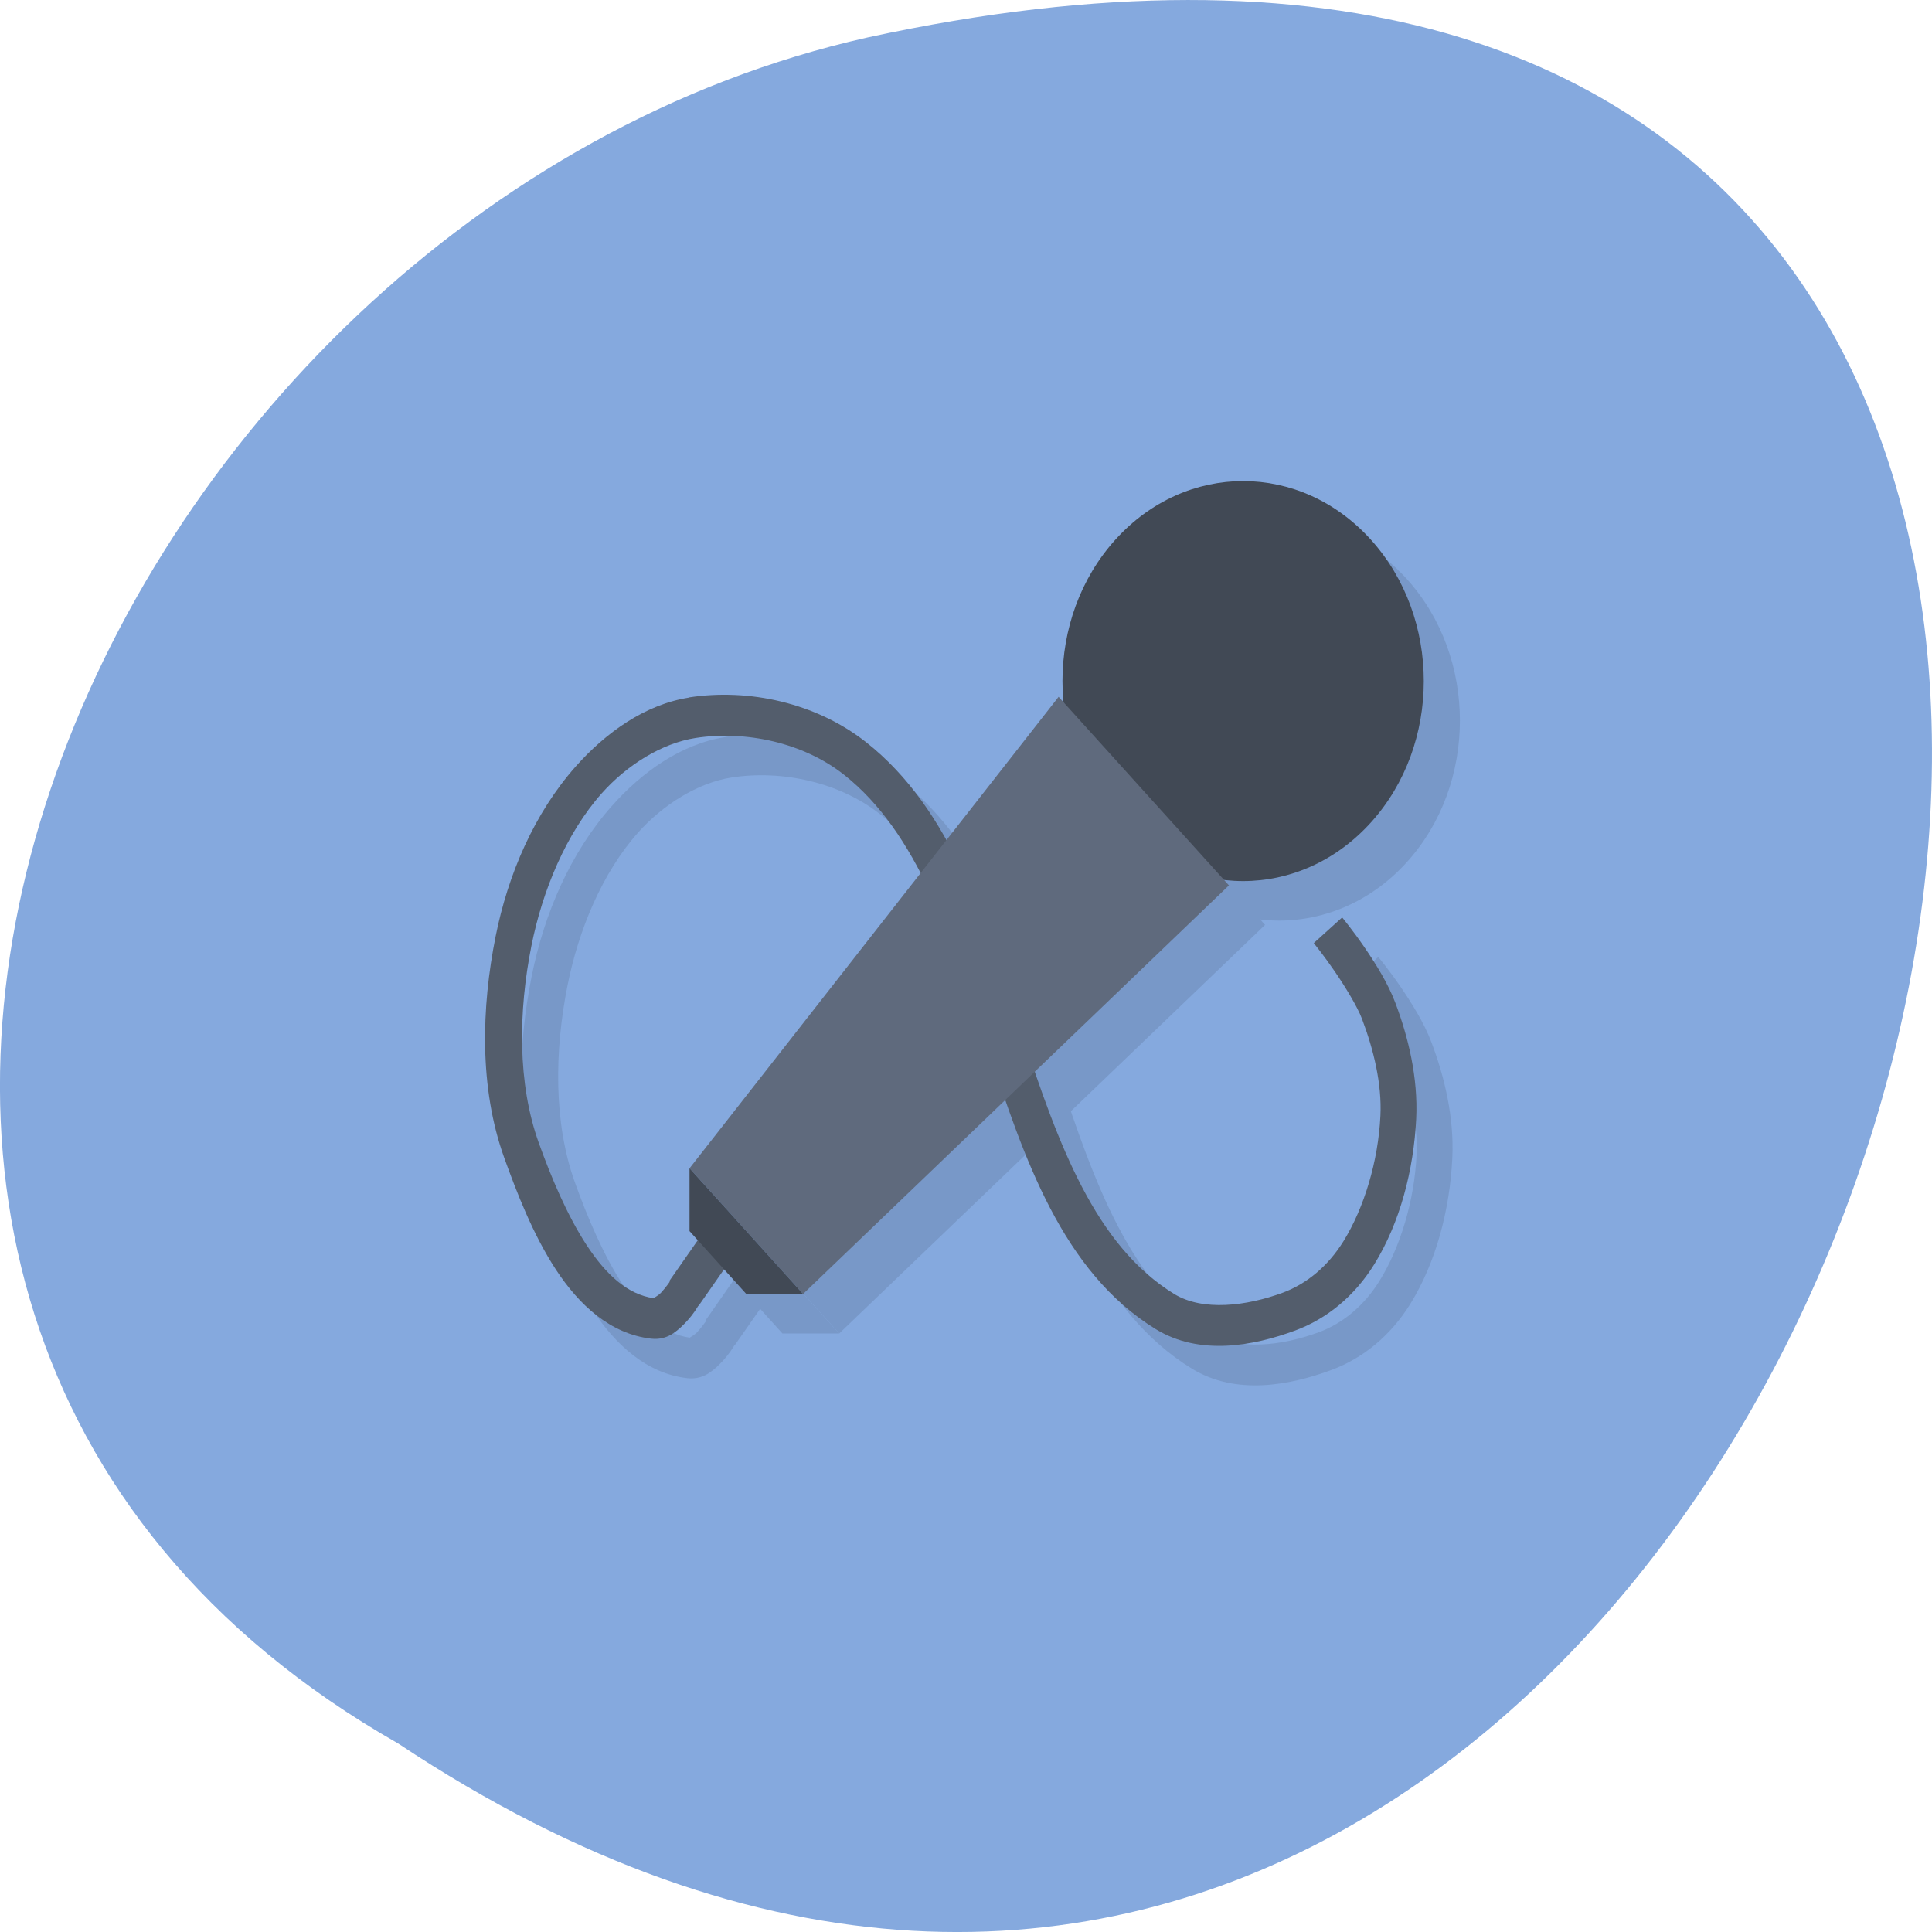 <svg xmlns="http://www.w3.org/2000/svg" viewBox="0 0 256 256"><g transform="translate(0 -796.36)"><path d="m 52.774 1027.39 c 192.46 127.95 311 -280.09 62.2 -226.07 -102.82 23.02 -165.22 167.39 -62.2 226.07 z" fill="#85a9de" color="#000"/><g transform="matrix(4.786 0 0 5.235 16.412 796.72)"><g transform="translate(1 1)" opacity="0.1"><path d="m 15.656 17.587 c -1.233 0.174 -2.32 0.895 -3.143 1.742 -1.149 1.183 -1.877 2.73 -2.221 4.305 -0.392 1.795 -0.46 3.827 0.239 5.603 0.349 0.885 0.797 1.947 1.435 2.836 0.638 0.888 1.501 1.622 2.631 1.742 0.263 0.028 0.466 -0.045 0.615 -0.137 0.149 -0.091 0.274 -0.206 0.376 -0.307 0.186 -0.184 0.285 -0.344 0.307 -0.376 l 0.034 -0.034 l 0.991 -1.298 l -0.82 -0.615 l -0.991 1.298 v 0.034 c 0 0 -0.106 0.141 -0.239 0.273 -0.067 0.066 -0.161 0.109 -0.205 0.137 -0.712 -0.093 -1.308 -0.586 -1.845 -1.332 -0.548 -0.762 -0.995 -1.74 -1.332 -2.597 -0.595 -1.51 -0.566 -3.333 -0.205 -4.988 0.309 -1.415 0.964 -2.848 1.947 -3.861 0.698 -0.718 1.668 -1.27 2.597 -1.401 1.396 -0.197 2.982 0.12 4.1 0.922 2.049 1.47 3 4.159 3.997 6.935 0.994 2.776 2.057 5.654 4.646 7.106 1.214 0.681 2.703 0.426 3.861 0.034 0.876 -0.296 1.641 -0.869 2.187 -1.674 0.71 -1.048 1.093 -2.381 1.162 -3.69 0.054 -1.031 -0.218 -2.065 -0.581 -2.938 -0.202 -0.487 -0.536 -0.975 -0.854 -1.401 -0.319 -0.426 -0.615 -0.752 -0.615 -0.752 l -0.786 0.649 c 0 0 0.283 0.319 0.581 0.717 0.298 0.398 0.627 0.895 0.752 1.196 0.324 0.78 0.555 1.648 0.512 2.46 -0.059 1.136 -0.446 2.324 -1.025 3.177 -0.422 0.622 -1.01 1.073 -1.674 1.298 -1.015 0.343 -2.221 0.475 -3.01 0.034 -2.188 -1.227 -3.213 -3.797 -4.202 -6.56 -0.99 -2.763 -1.937 -5.691 -4.339 -7.414 -1.381 -0.99 -3.237 -1.359 -4.886 -1.127 z" color="#000"/><g transform="matrix(1.093 0 0 1.093 -3.602 -2.945)"><path d="m 34.883 21.679 c -1.787 1.809 -4.685 1.809 -6.472 0 -1.787 -1.809 -1.787 -4.742 0 -6.55 1.787 -1.809 4.685 -1.809 6.472 0 1.787 1.809 1.787 4.742 0 6.55 z" stroke-width="1.229"/><path d="m 26.973 18.768 l 4.315 4.367 l -10.787 9.462 l -2.876 -2.911 z"/><path d="m 17.624 29.685 v 1.456 l 1.438 1.456 h 1.438 z"/></g></g><g><path d="m 15.656 17.587 c -1.233 0.174 -2.32 0.895 -3.143 1.742 -1.149 1.183 -1.877 2.73 -2.221 4.305 -0.392 1.795 -0.46 3.827 0.239 5.603 0.349 0.885 0.797 1.947 1.435 2.836 0.638 0.888 1.501 1.622 2.631 1.742 0.263 0.028 0.466 -0.045 0.615 -0.137 0.149 -0.091 0.274 -0.206 0.376 -0.307 0.186 -0.184 0.285 -0.344 0.307 -0.376 l 0.034 -0.034 l 0.991 -1.298 l -0.82 -0.615 l -0.991 1.298 v 0.034 c 0 0 -0.106 0.141 -0.239 0.273 -0.067 0.066 -0.161 0.109 -0.205 0.137 -0.712 -0.093 -1.308 -0.586 -1.845 -1.332 -0.548 -0.762 -0.995 -1.74 -1.332 -2.597 -0.595 -1.51 -0.566 -3.333 -0.205 -4.988 0.309 -1.415 0.964 -2.848 1.947 -3.861 0.698 -0.718 1.668 -1.27 2.597 -1.401 1.396 -0.197 2.982 0.12 4.1 0.922 2.049 1.47 3 4.159 3.997 6.935 0.994 2.776 2.057 5.654 4.646 7.106 1.214 0.681 2.703 0.426 3.861 0.034 0.876 -0.296 1.641 -0.869 2.187 -1.674 0.71 -1.048 1.093 -2.381 1.162 -3.69 0.054 -1.031 -0.218 -2.065 -0.581 -2.938 -0.202 -0.487 -0.536 -0.975 -0.854 -1.401 -0.319 -0.426 -0.615 -0.752 -0.615 -0.752 l -0.786 0.649 c 0 0 0.283 0.319 0.581 0.717 0.298 0.398 0.627 0.895 0.752 1.196 0.324 0.78 0.555 1.648 0.512 2.46 -0.059 1.136 -0.446 2.324 -1.025 3.177 -0.422 0.622 -1.01 1.073 -1.674 1.298 -1.015 0.343 -2.221 0.475 -3.01 0.034 -2.188 -1.227 -3.213 -3.797 -4.202 -6.56 -0.99 -2.763 -1.937 -5.691 -4.339 -7.414 -1.381 -0.99 -3.237 -1.359 -4.886 -1.127 z" color="#000" fill="#535d6c"/><g transform="matrix(1.093 0 0 1.093 -3.602 -2.945)"><path d="m 34.883 21.679 c -1.787 1.809 -4.685 1.809 -6.472 0 -1.787 -1.809 -1.787 -4.742 0 -6.55 1.787 -1.809 4.685 -1.809 6.472 0 1.787 1.809 1.787 4.742 0 6.55 z" fill="#414955" stroke-width="1.229"/><path d="m 26.973 18.768 l 4.315 4.367 l -10.787 9.462 l -2.876 -2.911 z" fill="#5f6a7d"/><path d="m 17.624 29.685 v 1.456 l 1.438 1.456 h 1.438 z" fill="#414955"/></g></g></g></g></svg>